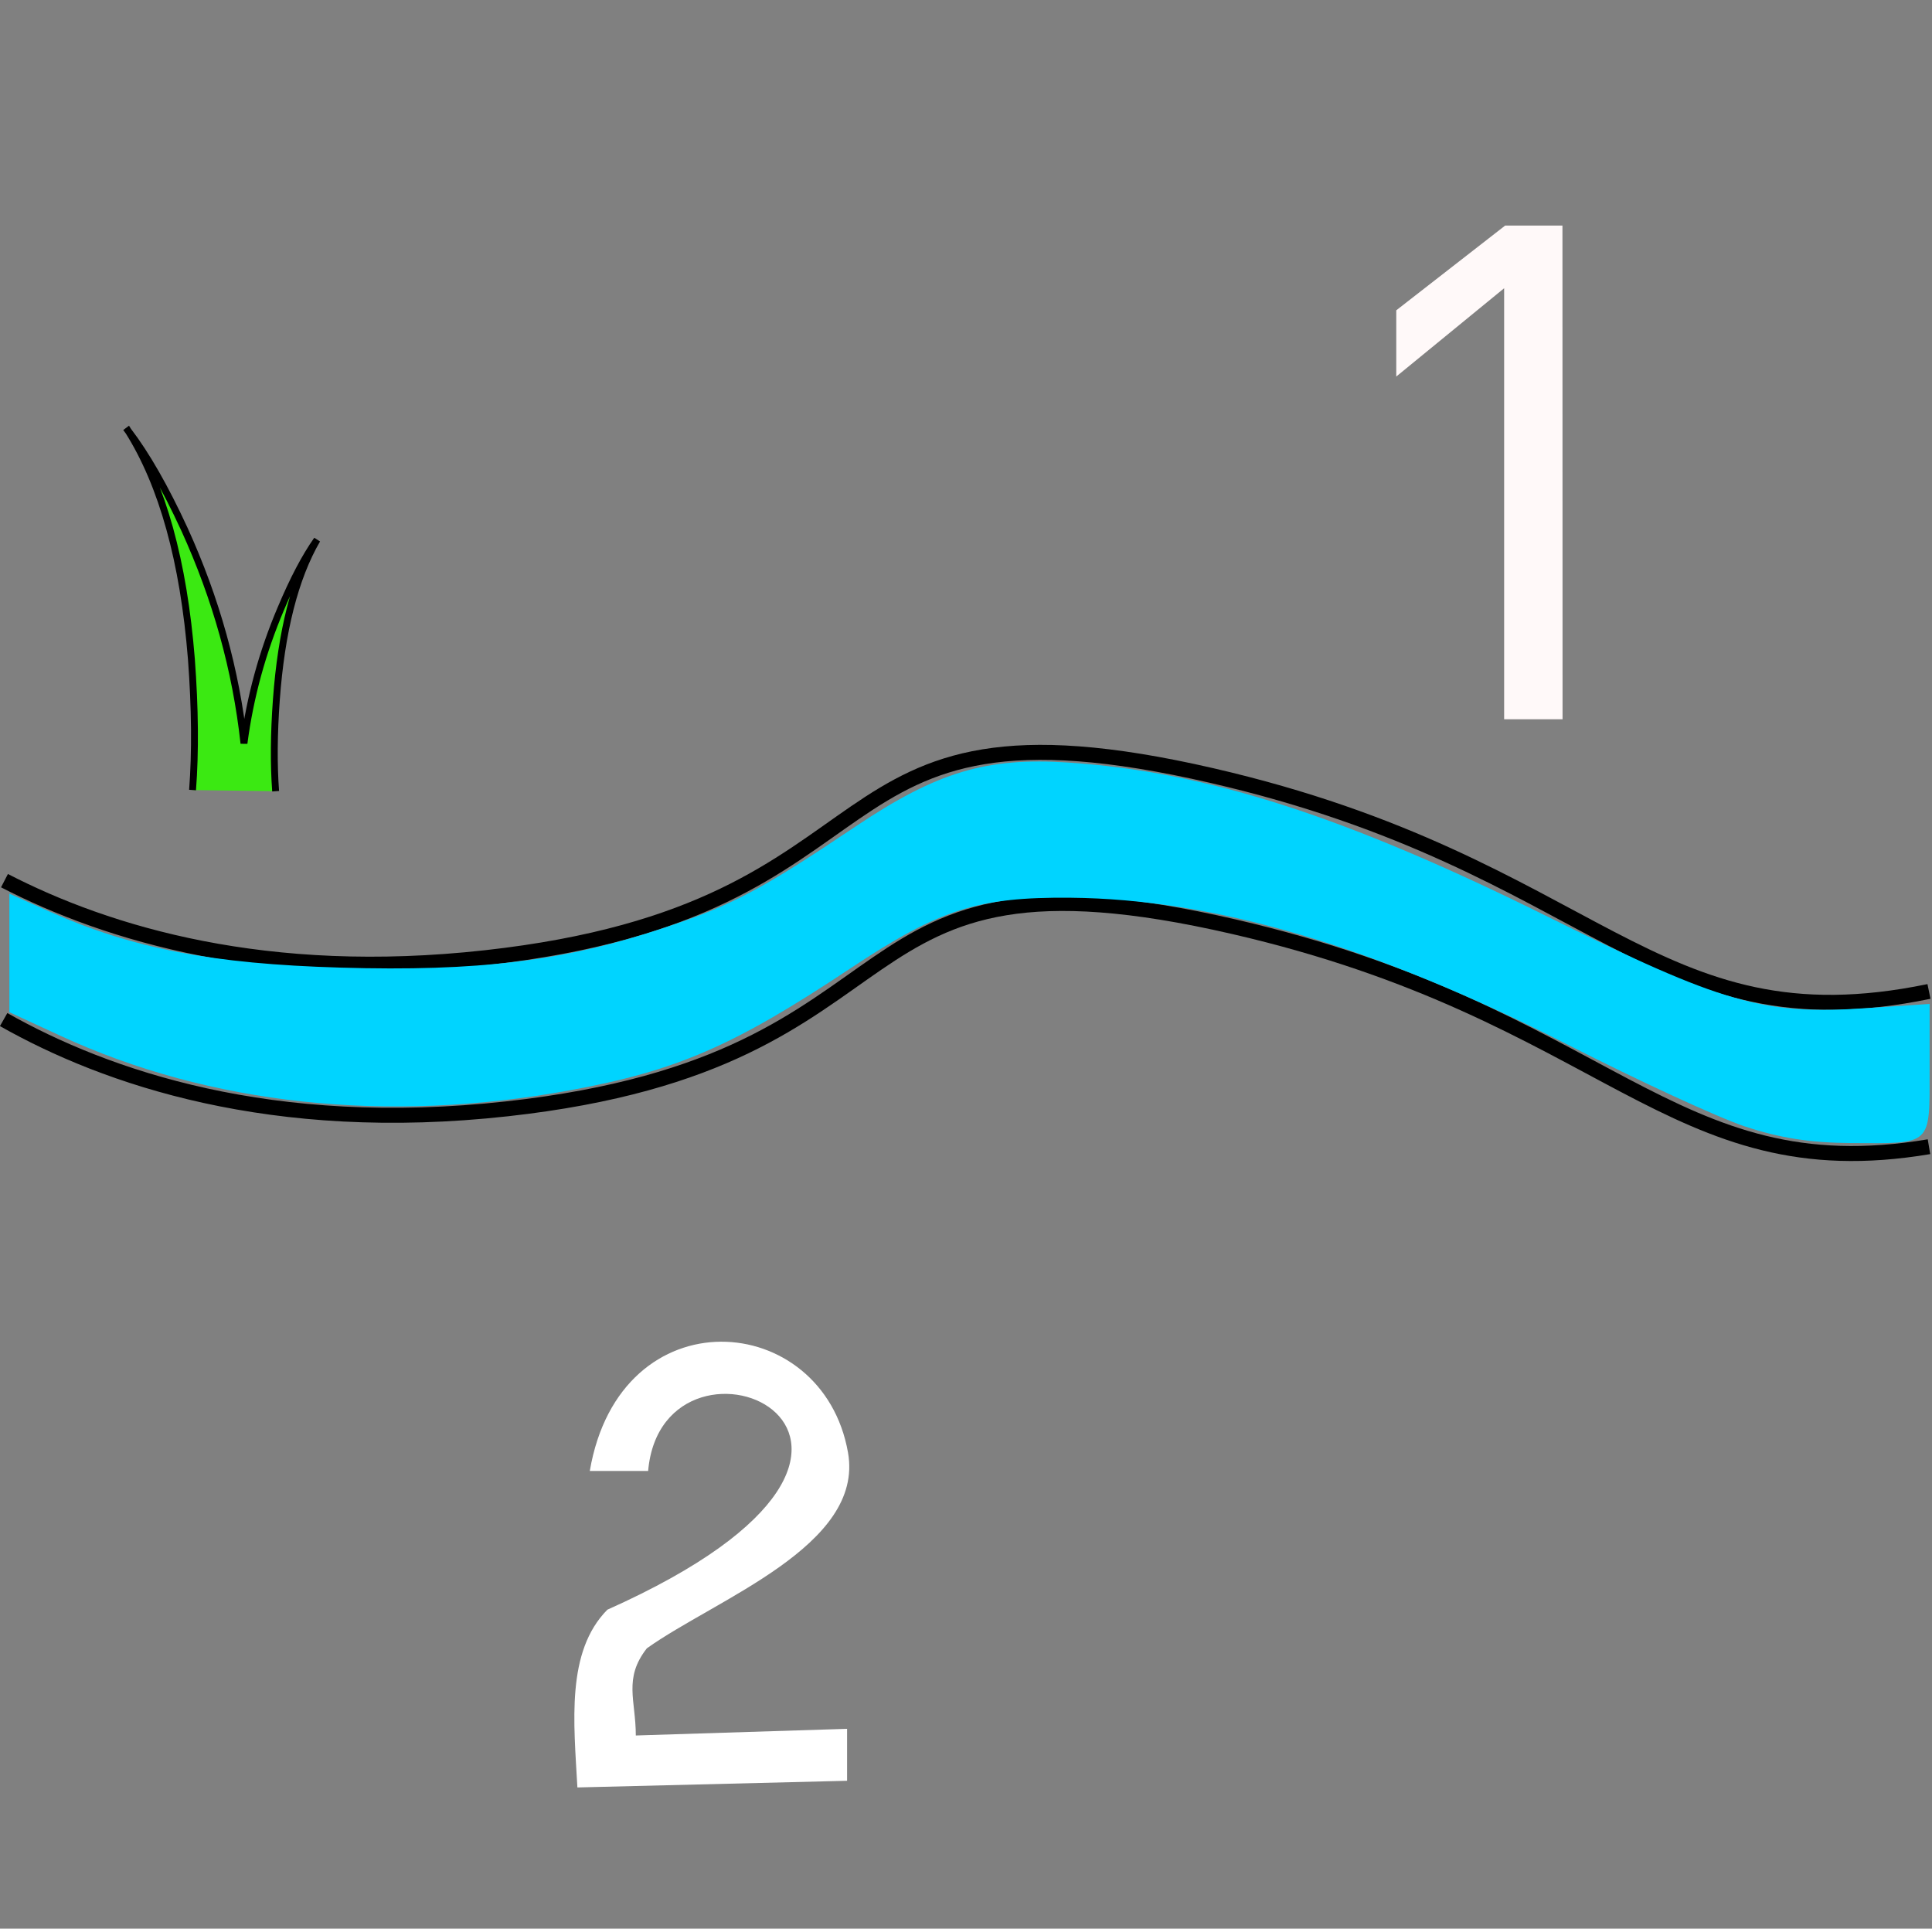 <?xml version="1.0" encoding="UTF-8" standalone="no"?>
<svg
   xmlns:dc="http://purl.org/dc/elements/1.1/"
   xmlns:cc="http://creativecommons.org/ns#"
   xmlns:rdf="http://www.w3.org/1999/02/22-rdf-syntax-ns#"
   xmlns:svg="http://www.w3.org/2000/svg"
   xmlns="http://www.w3.org/2000/svg"
   xmlns:sodipodi="http://sodipodi.sourceforge.net/DTD/sodipodi-0.dtd"
   xmlns:inkscape="http://www.inkscape.org/namespaces/inkscape"
   width="18.554mm"
   height="18.521mm"
   viewBox="0 0 18.554 18.521"
   version="1.1"
   id="svg2277"
   inkscape:version="1.0.1 (3bc2e813f5, 2020-09-07)"
   sodipodi:docname="river.svg">
  <rect x="0" y="0" width="18.554" height="18.521" fill="#808080" stroke="none"/>
  <defs
     id="defs2271" />
  <sodipodi:namedview
     id="base"
     pagecolor="#ffffff"
     bordercolor="#666666"
     borderopacity="1.0"
     inkscape:pageopacity="0.0"
     inkscape:pageshadow="2"
     inkscape:zoom="2.8"
     inkscape:cx="63.211388"
     inkscape:cy="59.369706"
     inkscape:document-units="mm"
     inkscape:current-layer="layer1"
     inkscape:document-rotation="0"
     showgrid="false"
     inkscape:window-width="1710"
     inkscape:window-height="1032"
     inkscape:window-x="30"
     inkscape:window-y="0"
     inkscape:window-maximized="0" />
  <g
     inkscape:label="Слой 1"
     inkscape:groupmode="layer"
     id="layer1"
     transform="translate(55.39,-120.007)">
    <path
       style="fill:none;stroke:#000000;stroke-width:0.144px;stroke-linecap:butt;stroke-linejoin:miter;stroke-opacity:1"
       d="m -55.347,128.464 c 0.993,0.513 2.517,0.973 4.619,0.74 4.165,-0.461 2.975,-2.672 6.977,-1.749 3.706,0.855 4.212,2.625 6.886,2.073"
       id="path2201"
       sodipodi:nodetypes="cssc" />
    <path
       style="fill:none;stroke:#000000;stroke-width:0.144px;stroke-linecap:butt;stroke-linejoin:miter;stroke-opacity:1"
       d="m -55.355,129.798 c 0.982,0.556 2.574,1.108 4.836,0.857 4.165,-0.461 2.975,-2.672 6.977,-1.749 3.607,0.832 4.183,2.532 6.677,2.113"
       id="path2201-8"
       sodipodi:nodetypes="cssc" />
    <path
       style="fill:#00d4ff;fill-opacity:1;stroke-width:0.029;stroke-linecap:round;stroke-linejoin:round"
       d="m -38.629,130.826 c -0.257,-0.086 -1.024,-0.439 -1.704,-0.786 -1.85,-0.944 -3.395,-1.4 -4.777,-1.412 -0.889,-0.008 -1.26,0.111 -2.117,0.681 -1.121,0.745 -1.666,0.981 -2.694,1.169 -1.754,0.321 -3.454,0.138 -4.888,-0.524 l -0.491,-0.227 v -0.569 -0.569 l 0.384,0.171 c 0.801,0.356 1.562,0.503 2.793,0.539 1.324,0.039 2.162,-0.064 3.12,-0.385 0.655,-0.219 0.917,-0.358 1.834,-0.973 0.778,-0.521 1.253,-0.663 2.04,-0.611 1.332,0.088 2.66,0.516 4.611,1.484 1.664,0.826 2.063,0.941 3.041,0.875 l 0.618,-0.041 v 0.629 c 0,0.738 0.029,0.711 -0.757,0.707 -0.386,-0.003 -0.682,-0.048 -1.014,-0.159 z"
       id="path2222" />
    <path
       style="font-style:normal;font-variant:normal;font-weight:normal;font-stretch:normal;font-size:10.583px;line-height:1.25;font-family:FreesiaUPC;-inkscape-font-specification:FreesiaUPC;fill:#fff9f9;fill-opacity:1;stroke:none;stroke-width:0.265"
       d="m -40.384,126.914 h -0.561 v -4.139 l -1.036,0.848 v -0.636 l 1.046,-0.814 h 0.55 z"
       id="path37-8-3" />
    <path
       style="font-style:normal;font-variant:normal;font-weight:normal;font-stretch:normal;font-size:10.583px;line-height:1.25;font-family:FreesiaUPC;-inkscape-font-specification:FreesiaUPC;fill:#ffffff;fill-opacity:1;stroke:none;stroke-width:0.265"
       d="m -49.165,134.133 h -0.561 c 0.291,-1.701 2.239,-1.551 2.48,-0.176 0.157,0.894 -1.268,1.405 -1.932,1.879 -0.227,0.29 -0.106,0.499 -0.106,0.837 l 2.029,-0.064 v 0.499 l -2.59,0.064 c -0.034,-0.623 -0.111,-1.304 0.288,-1.707 3.658,-1.635 0.531,-2.958 0.391,-1.329 v -0.003 z"
       id="path16-8-2" />
    <path
       id="path34-3"
       style="fill:#3be912;fill-opacity:1;fill-rule:evenodd;stroke:#000000;stroke-width:0.066;stroke-miterlimit:4;stroke-dasharray:none;stroke-opacity:1"
       d="m -52.743,127.605 c -0.019,-0.257 -0.017,-0.549 0.007,-0.878 0.048,-0.657 0.178,-1.17 0.391,-1.537 -0.114,0.161 -0.23,0.381 -0.348,0.662 -0.178,0.419 -0.296,0.851 -0.354,1.294 -0.077,-0.705 -0.268,-1.39 -0.572,-2.057 -0.185,-0.401 -0.365,-0.716 -0.541,-0.946 l 2.4e-4,-1.6e-4 c 0.33,0.523 0.533,1.255 0.608,2.195 0.035,0.473 0.039,0.891 0.011,1.256"
       sodipodi:nodetypes="cccccccccc" />
  </g>
</svg>

